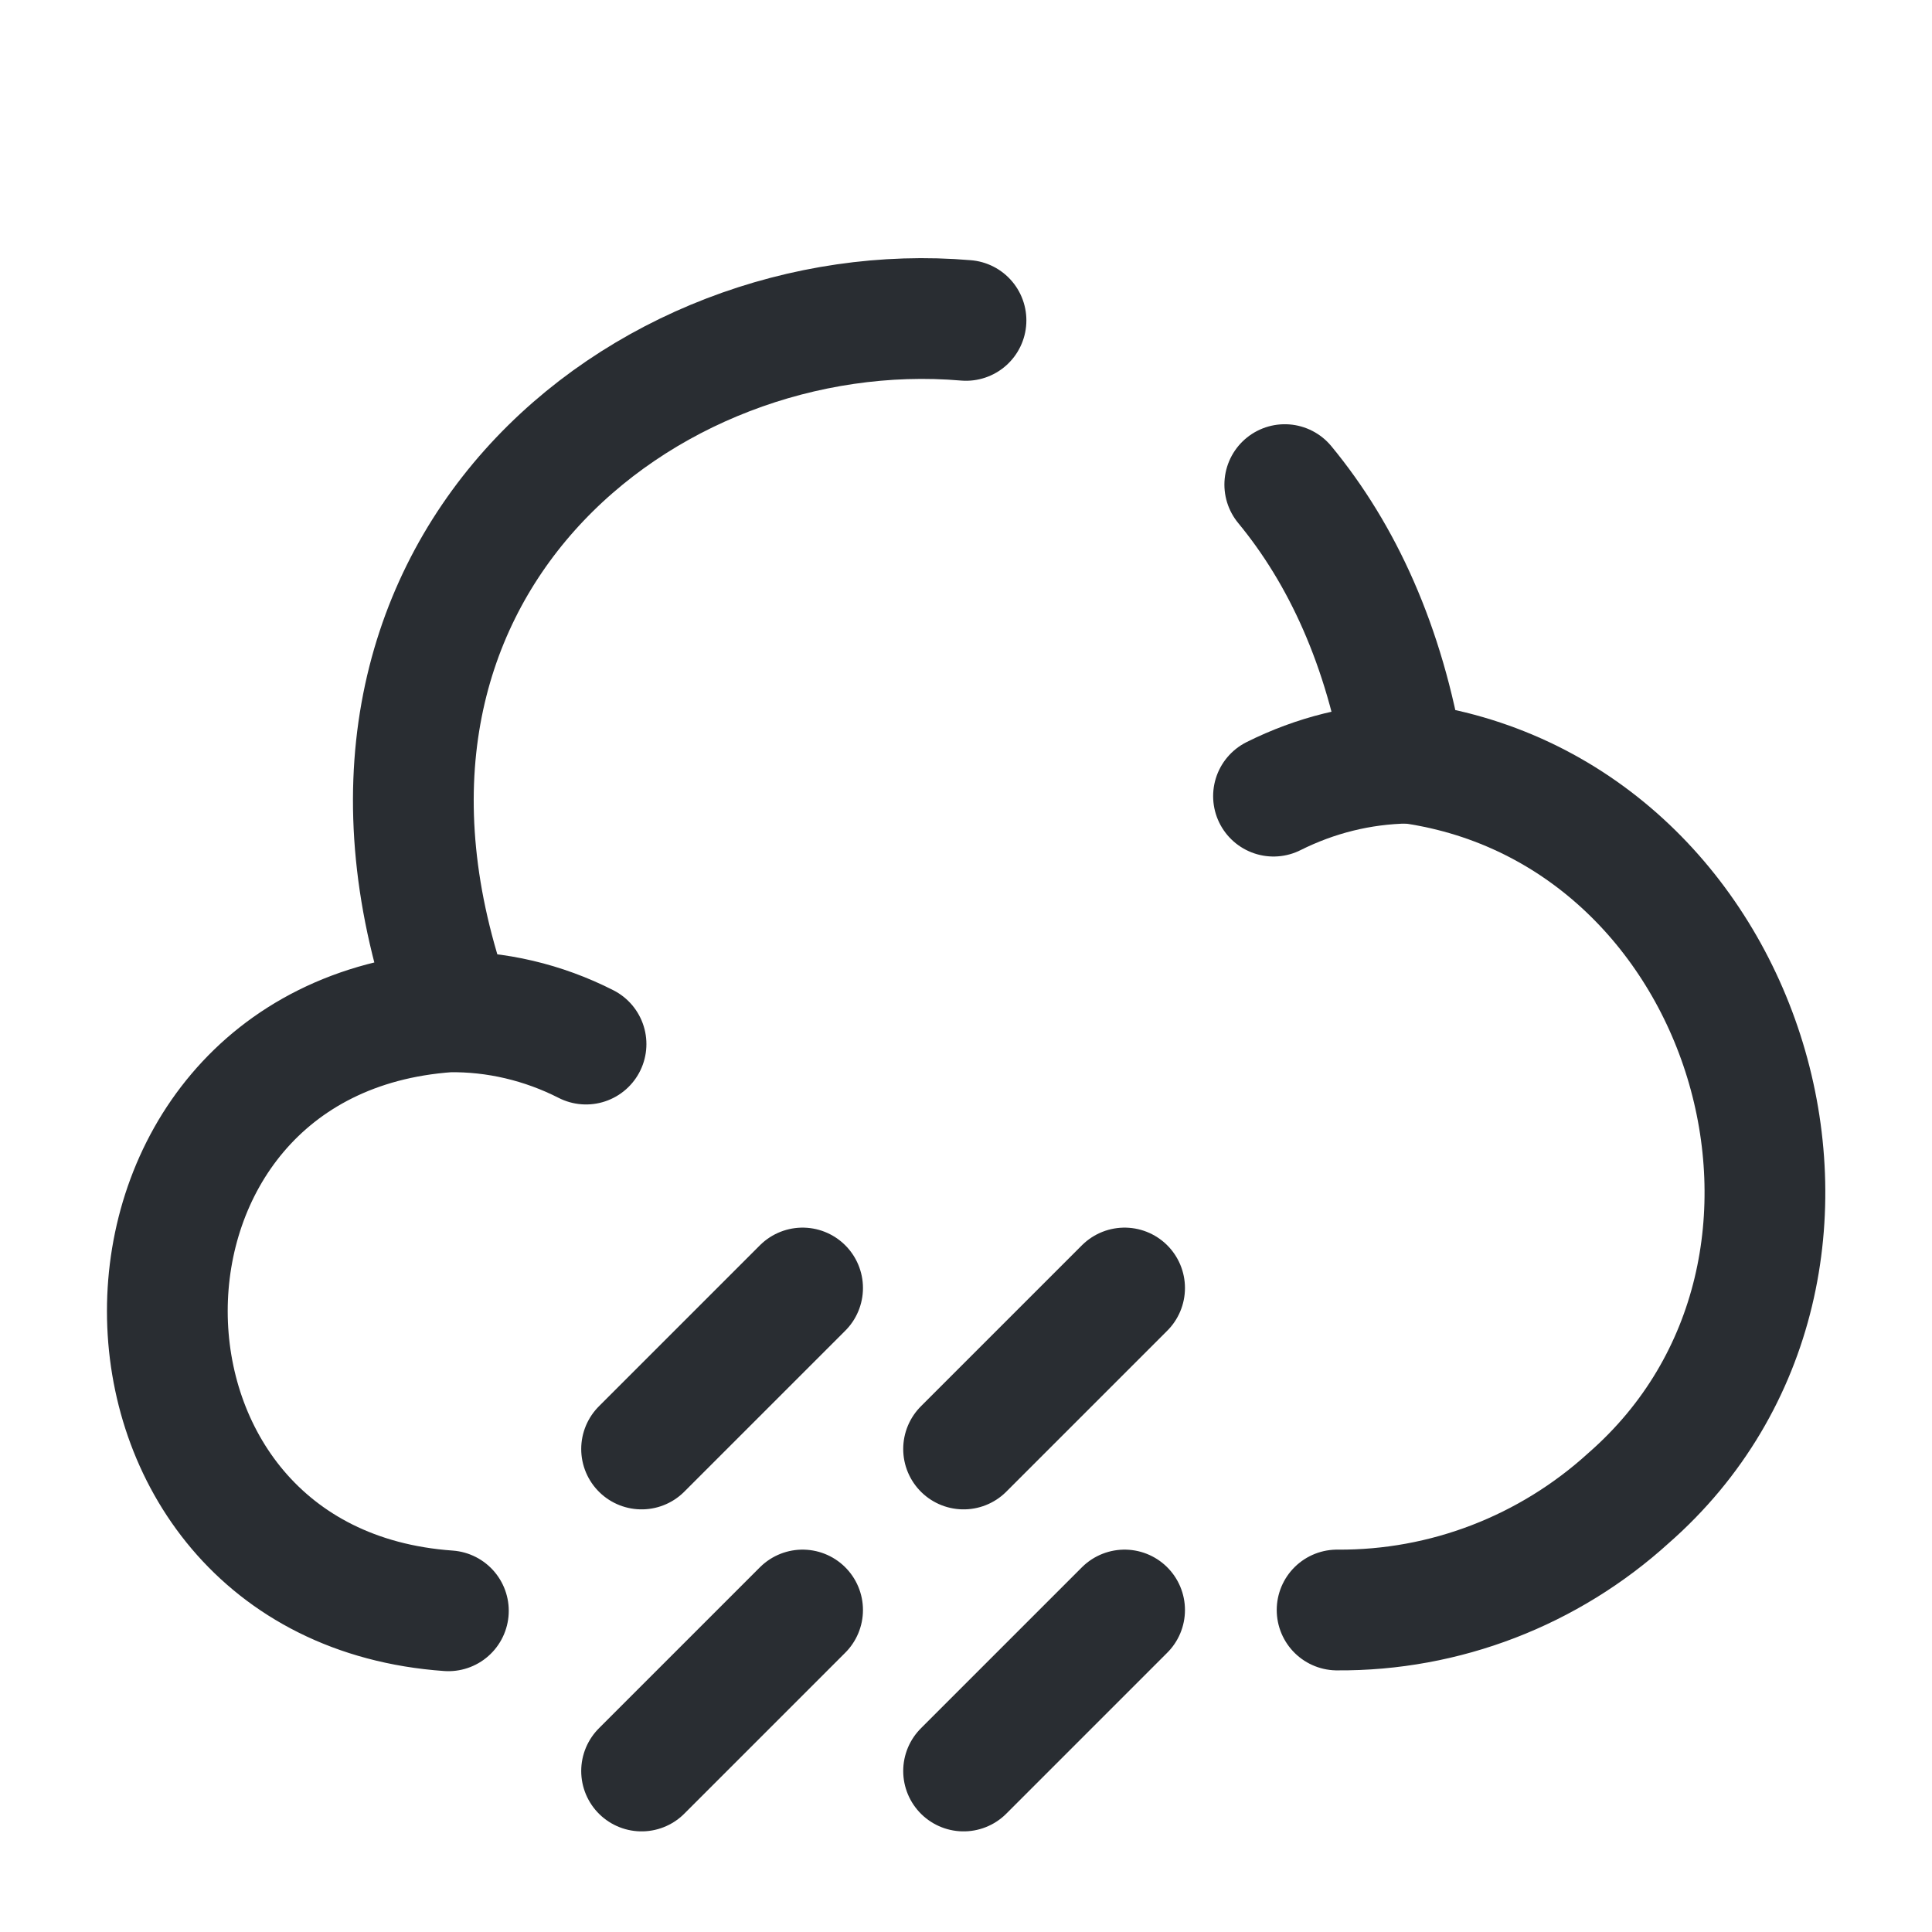 <svg xmlns="http://www.w3.org/2000/svg" fill="none" viewBox="0 0 24 24"><path stroke="#292D32" stroke-linecap="round" stroke-linejoin="round" stroke-miterlimit="10" stroke-width="1.5" d="m9.97 20-2 2m6-2-2 2m2-6-2 2m-2-2-2 2M12 3.98c-3.99-.34-8.34 3.11-6.38 8.58M16.61 20c1.34.01 2.63-.49 3.62-1.39 3.27-2.86 1.52-8.6-2.79-9.14-.24-1.45-.77-2.59-1.48-3.45m-8.68 6.95c-.53-.27-1.12-.41-1.71-.4-4.66.33-4.65 7.11 0 7.44"/><path stroke="#292D32" stroke-linecap="round" stroke-linejoin="round" stroke-miterlimit="10" stroke-width="1.5" d="M15.82 9.89c.52-.26 1.08-.4 1.66-.41"/></svg>
